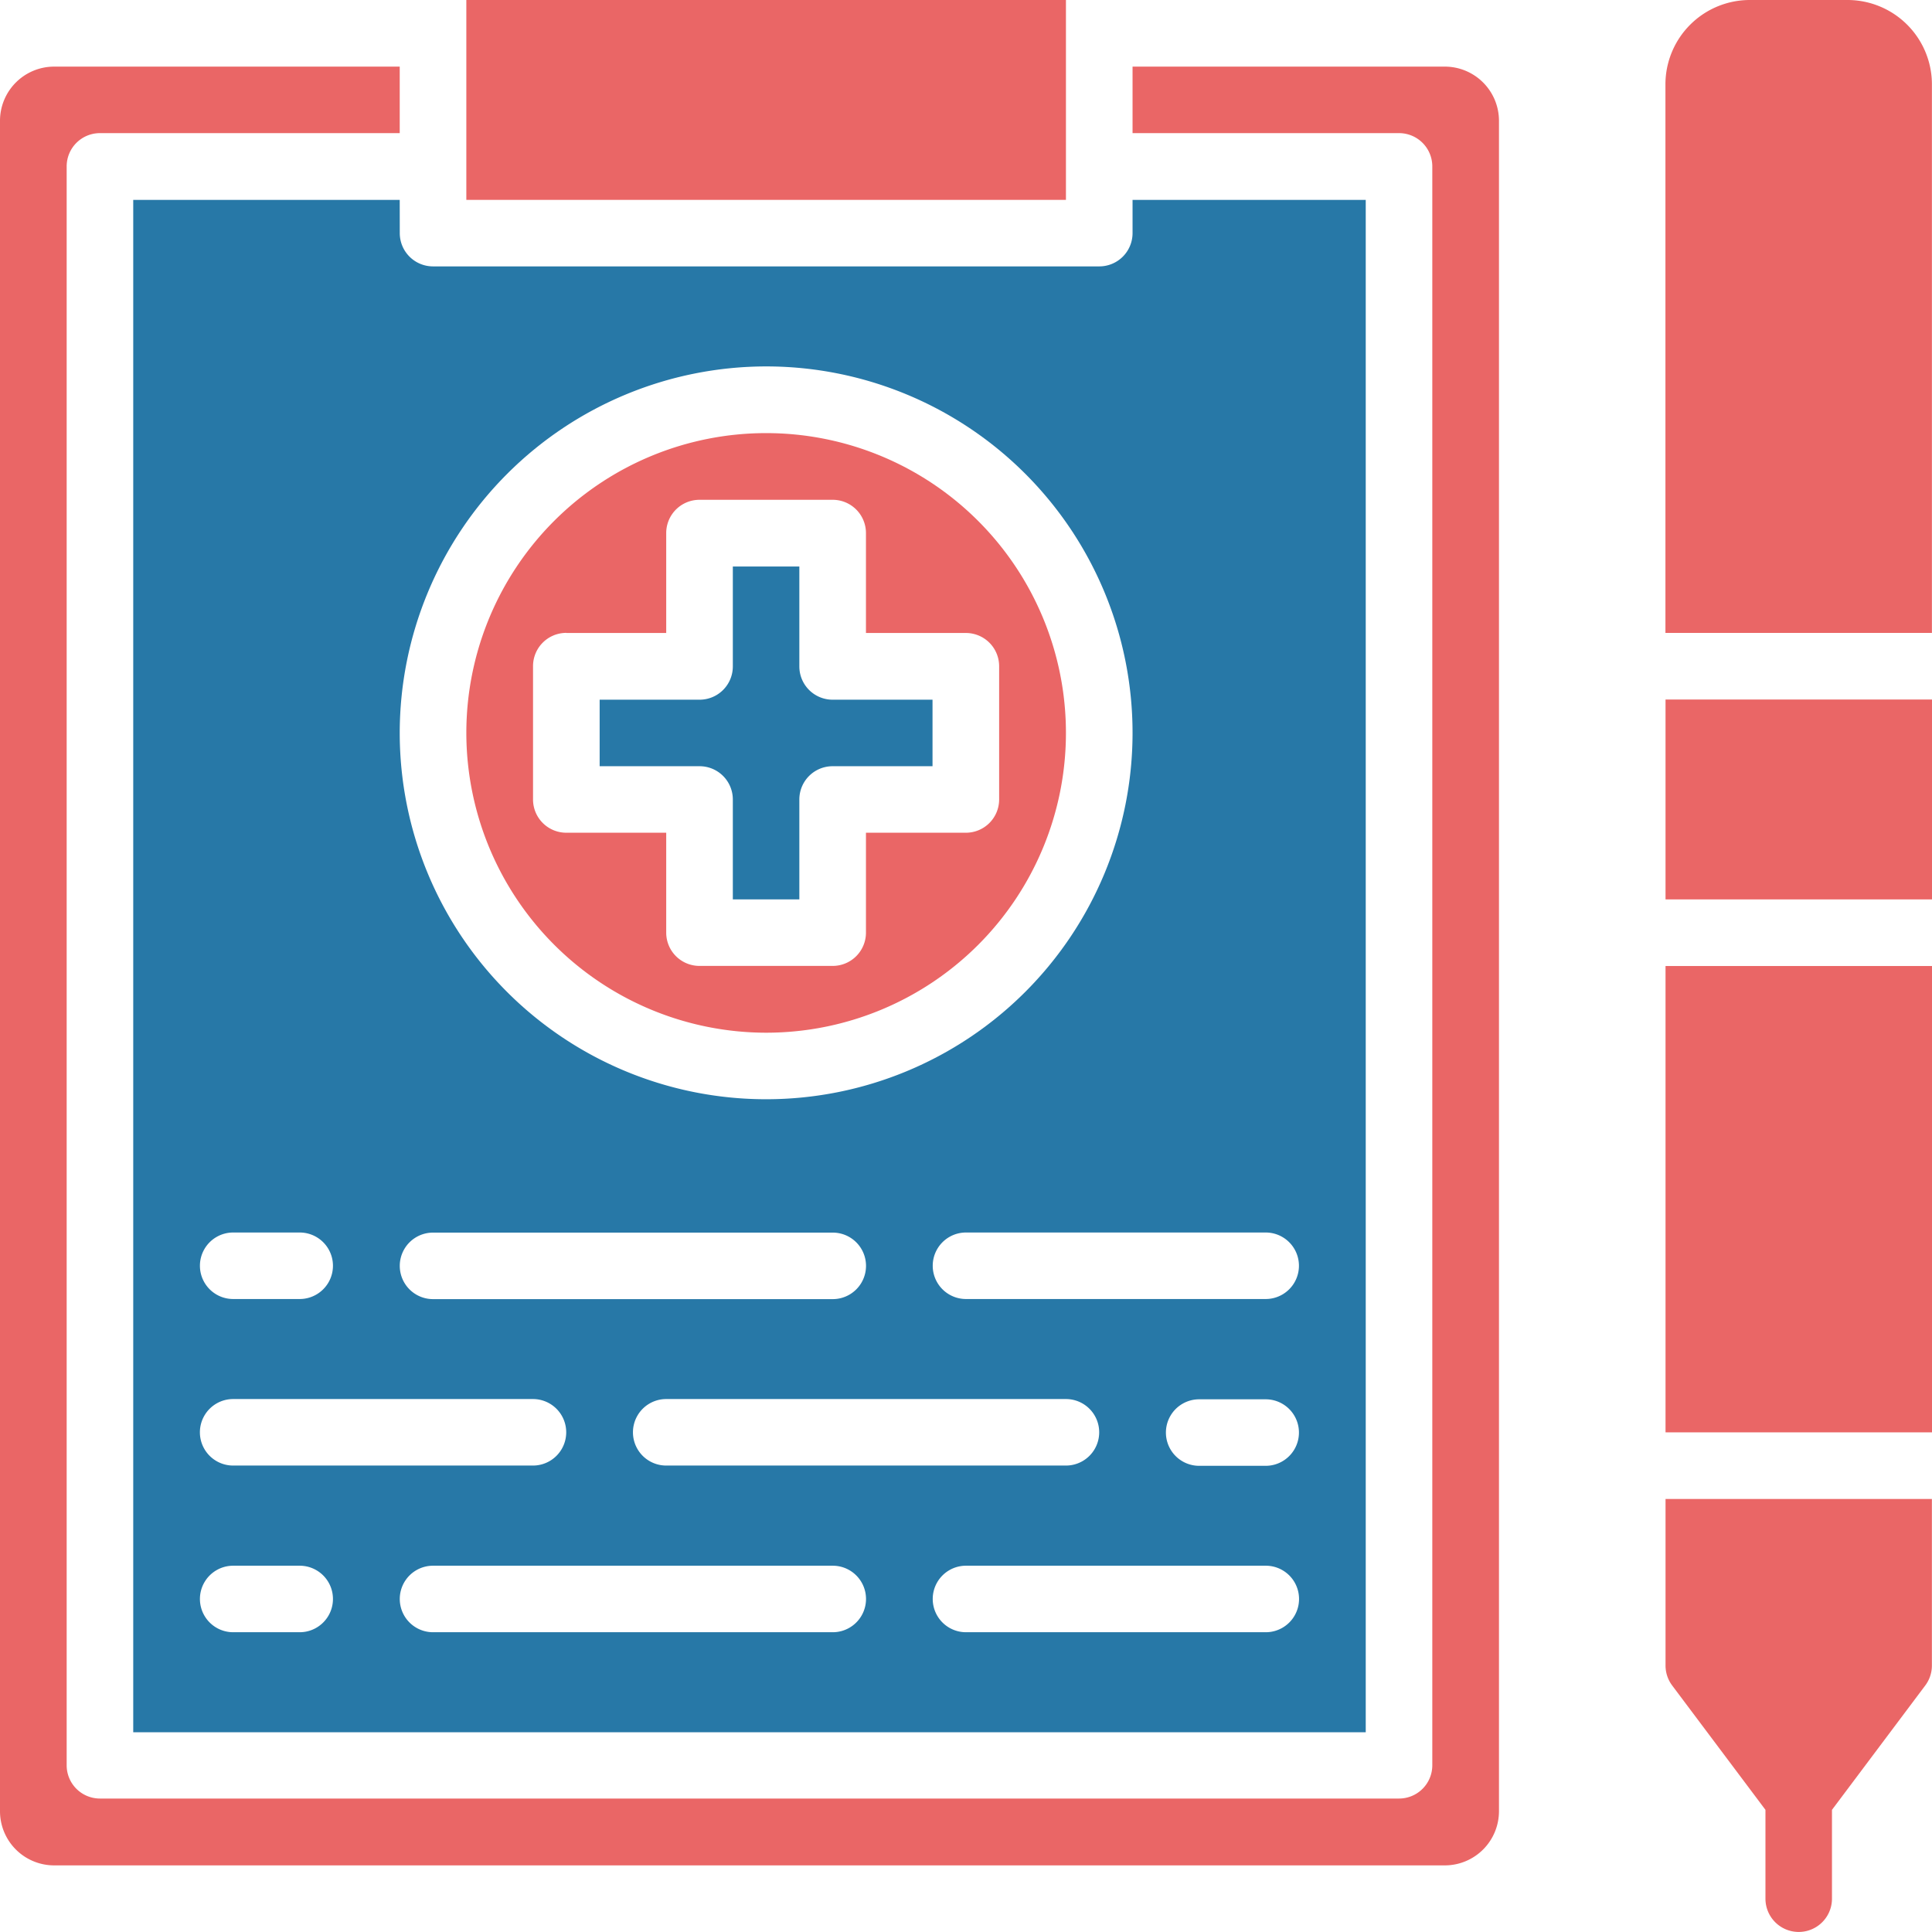 <svg xmlns="http://www.w3.org/2000/svg" width="75.521" height="75.522" viewBox="0 0 75.521 75.522">
  <g id="Group_66" data-name="Group 66" transform="translate(-0.265)">
    <path id="Path_89" data-name="Path 89" d="M135.57,138.2a11.719,11.719,0,1,0-11.719-11.719A11.732,11.732,0,0,0,135.57,138.2Zm-7.812-15.625h3.906v-3.906a1.3,1.3,0,0,1,1.3-1.3h5.208a1.3,1.3,0,0,1,1.3,1.3v3.906h3.906a1.3,1.3,0,0,1,1.3,1.3v5.208a1.3,1.3,0,0,1-1.3,1.3h-3.906v3.906a1.3,1.3,0,0,1-1.3,1.3h-5.208a1.3,1.3,0,0,1-1.3-1.3v-3.906h-3.906a1.3,1.3,0,0,1-1.3-1.3v-5.208A1.3,1.3,0,0,1,127.757,122.571Z" transform="translate(-105.357 -97.832)" fill="#ea6666"/>
    <path id="Path_90" data-name="Path 90" d="M147.289,6.51V0H123.851V7.813h23.438Z" transform="translate(-105.357)" fill="#ea6666"/>
    <path id="Path_91" data-name="Path 91" d="M164.369,159.184v3.906h2.6v-3.906a1.3,1.3,0,0,1,1.3-1.3h3.906v-2.6h-3.906a1.3,1.3,0,0,1-1.3-1.3v-3.906h-2.6v3.906a1.3,1.3,0,0,1-1.3,1.3h-3.906v2.6h3.906A1.3,1.3,0,0,1,164.369,159.184Z" transform="translate(-135.458 -127.933)" fill="#2778a7"/>
    <path id="Path_92" data-name="Path 92" d="M56.743,17.655H44.536v2.6H54.953a1.3,1.3,0,0,1,1.3,1.3v62.5a1.3,1.3,0,0,1-1.3,1.3H4.171a1.3,1.3,0,0,1-1.3-1.3v-62.5a1.3,1.3,0,0,1,1.3-1.3H15.89v-2.6H2.381A2.118,2.118,0,0,0,.265,19.771V85.852a2.118,2.118,0,0,0,2.116,2.116H56.743a2.118,2.118,0,0,0,2.116-2.116V19.771A2.118,2.118,0,0,0,56.743,17.655Z" transform="translate(0 -15.051)" fill="#ea6666"/>
    <path id="Path_93" data-name="Path 93" d="M45.992,52.966H35.575v59.9H83.753v-59.9H74.638v1.3a1.3,1.3,0,0,1-1.3,1.3H47.294a1.3,1.3,0,0,1-1.3-1.3ZM62.919,95.935H47.294a1.3,1.3,0,0,1,0-2.6H62.919a1.3,1.3,0,1,1,0,2.6Zm9.115,3.906a1.3,1.3,0,0,1,0,2.6H56.409a1.3,1.3,0,1,1,0-2.6Zm-32.552-6.51h2.6a1.3,1.3,0,1,1,0,2.6h-2.6a1.3,1.3,0,1,1,0-2.6Zm0,6.51H51.2a1.3,1.3,0,1,1,0,2.6H39.481a1.3,1.3,0,1,1,0-2.6Zm2.6,9.115h-2.6a1.3,1.3,0,1,1,0-2.6h2.6a1.3,1.3,0,1,1,0,2.6Zm20.833,0H47.294a1.3,1.3,0,0,1,0-2.6H62.919a1.3,1.3,0,1,1,0,2.6Zm16.927,0H68.127a1.3,1.3,0,1,1,0-2.6H79.846a1.3,1.3,0,1,1,0,2.6Zm0-6.505h-2.6a1.3,1.3,0,1,1,0-2.6h2.6a1.3,1.3,0,1,1,0,2.6Zm0-9.12a1.3,1.3,0,1,1,0,2.6H68.127a1.3,1.3,0,1,1,0-2.6ZM60.315,59.476A14.323,14.323,0,1,1,45.992,73.8,14.34,14.34,0,0,1,60.315,59.476Z" transform="translate(-30.102 -45.153)" fill="#2778a7"/>
    <path id="Path_94" data-name="Path 94" d="M441.644,185.379h10.417v7.813H441.644Z" transform="translate(-376.274 -158.035)" fill="#ea6666"/>
    <path id="Path_95" data-name="Path 95" d="M441.644,256h10.417v18.229H441.644Z" transform="translate(-376.274 -218.239)" fill="#ea6666"/>
    <path id="Path_96" data-name="Path 96" d="M448.765,0H444.94a3.3,3.3,0,0,0-3.3,3.3V24.74h10.417V3.3a3.3,3.3,0,0,0-3.3-3.3Z" transform="translate(-376.274)" fill="#ea6666"/>
    <path id="Path_97" data-name="Path 97" d="M441.644,403.751a1.3,1.3,0,0,0,.26.781l3.646,4.861v3.473a1.3,1.3,0,1,0,2.6,0v-3.473l3.646-4.861a1.3,1.3,0,0,0,.26-.781v-6.51H441.644Z" transform="translate(-376.274 -338.647)" fill="#ea6666"/>
  </g>
</svg>
